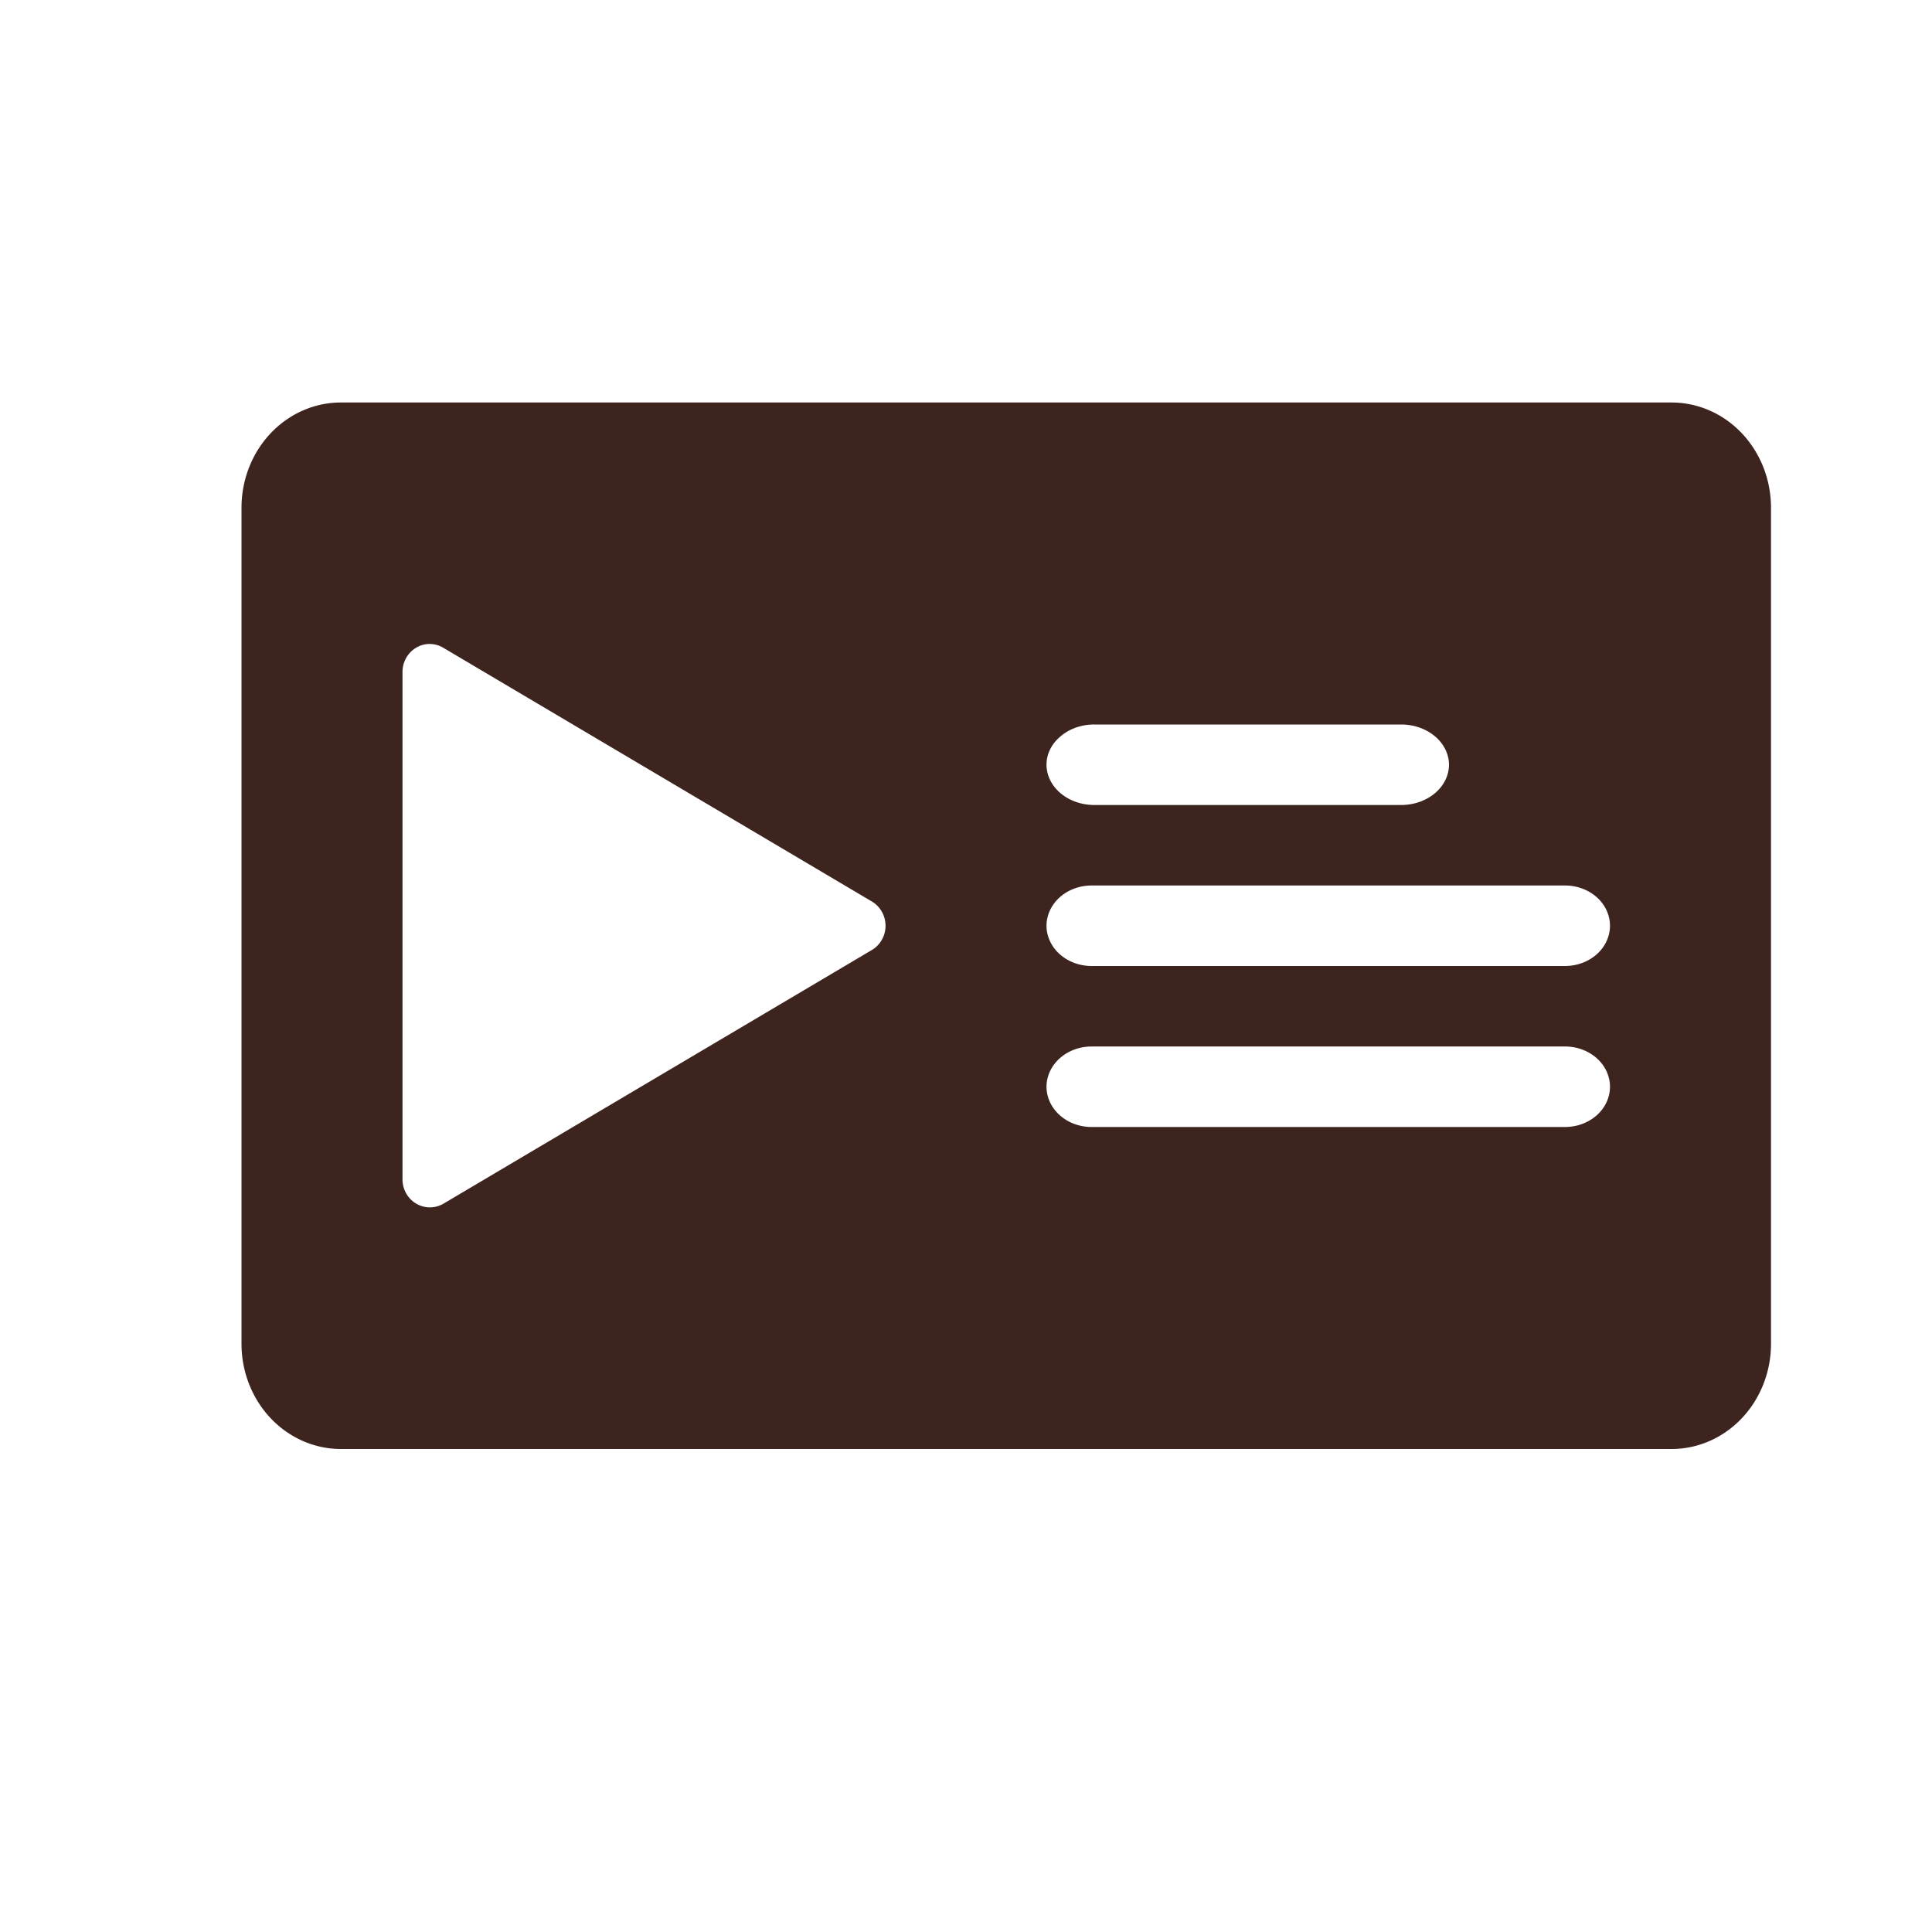 <svg xmlns="http://www.w3.org/2000/svg" width="24" height="24" version="1.1">
 <defs>
  <style id="current-color-scheme" type="text/css">
   .ColorScheme-Text { color:#3d241f; } .ColorScheme-Highlight { color:#4285f4; } .ColorScheme-NeutralText { color:#ff9800; } .ColorScheme-PositiveText { color:#4caf50; } .ColorScheme-NegativeText { color:#f44336; }
  </style>
 </defs>
 <path style="fill:currentColor" class="ColorScheme-Text" d="M 4.234,5 A 1.235,1.307 0 0 0 3,6.307 V 16.693 A 1.235,1.307 0 0 0 4.234,18 h 16.531 A 1.235,1.307 0 0 0 22,16.693 V 6.307 a 1.235,1.307 0 0 0 -1.234,-1.307 z m 1.082,3 a 0.34,0.348 0 0 1 0.002,0 0.34,0.348 0 0 1 0.033,0 0.34,0.348 0 0 1 0.156,0.047 l 5.324,3.152 a 0.34,0.348 0 0 1 0,0.602 L 5.508,14.953 A 0.34,0.348 0 0 1 5,14.652 V 8.348 A 0.34,0.348 0 0 1 5.316,8 Z M 13.592,9 h 3.816 A 0.594,0.502 0 0 1 18,9.5 0.594,0.502 0 0 1 17.408,10 H 13.592 A 0.594,0.502 0 0 1 13,9.5 0.583,0.492 0 0 1 13.174,9.148 0.583,0.492 0 0 1 13.592,9 Z m -0.033,2 h 5.885 A 0.558,0.5 0 0 1 19.838,11.852 0.56,0.502 0 0 1 19.443,12 H 13.559 A 0.56,0.502 0 0 1 13,11.5 0.56,0.502 0 0 1 13.559,11 Z m 0,2 h 5.885 A 0.558,0.5 0 0 1 19.838,13.852 0.56,0.502 0 0 1 19.443,14 H 13.559 A 0.56,0.502 0 0 1 13,13.5 0.56,0.502 0 0 1 13.559,13 Z"/>
</svg>
